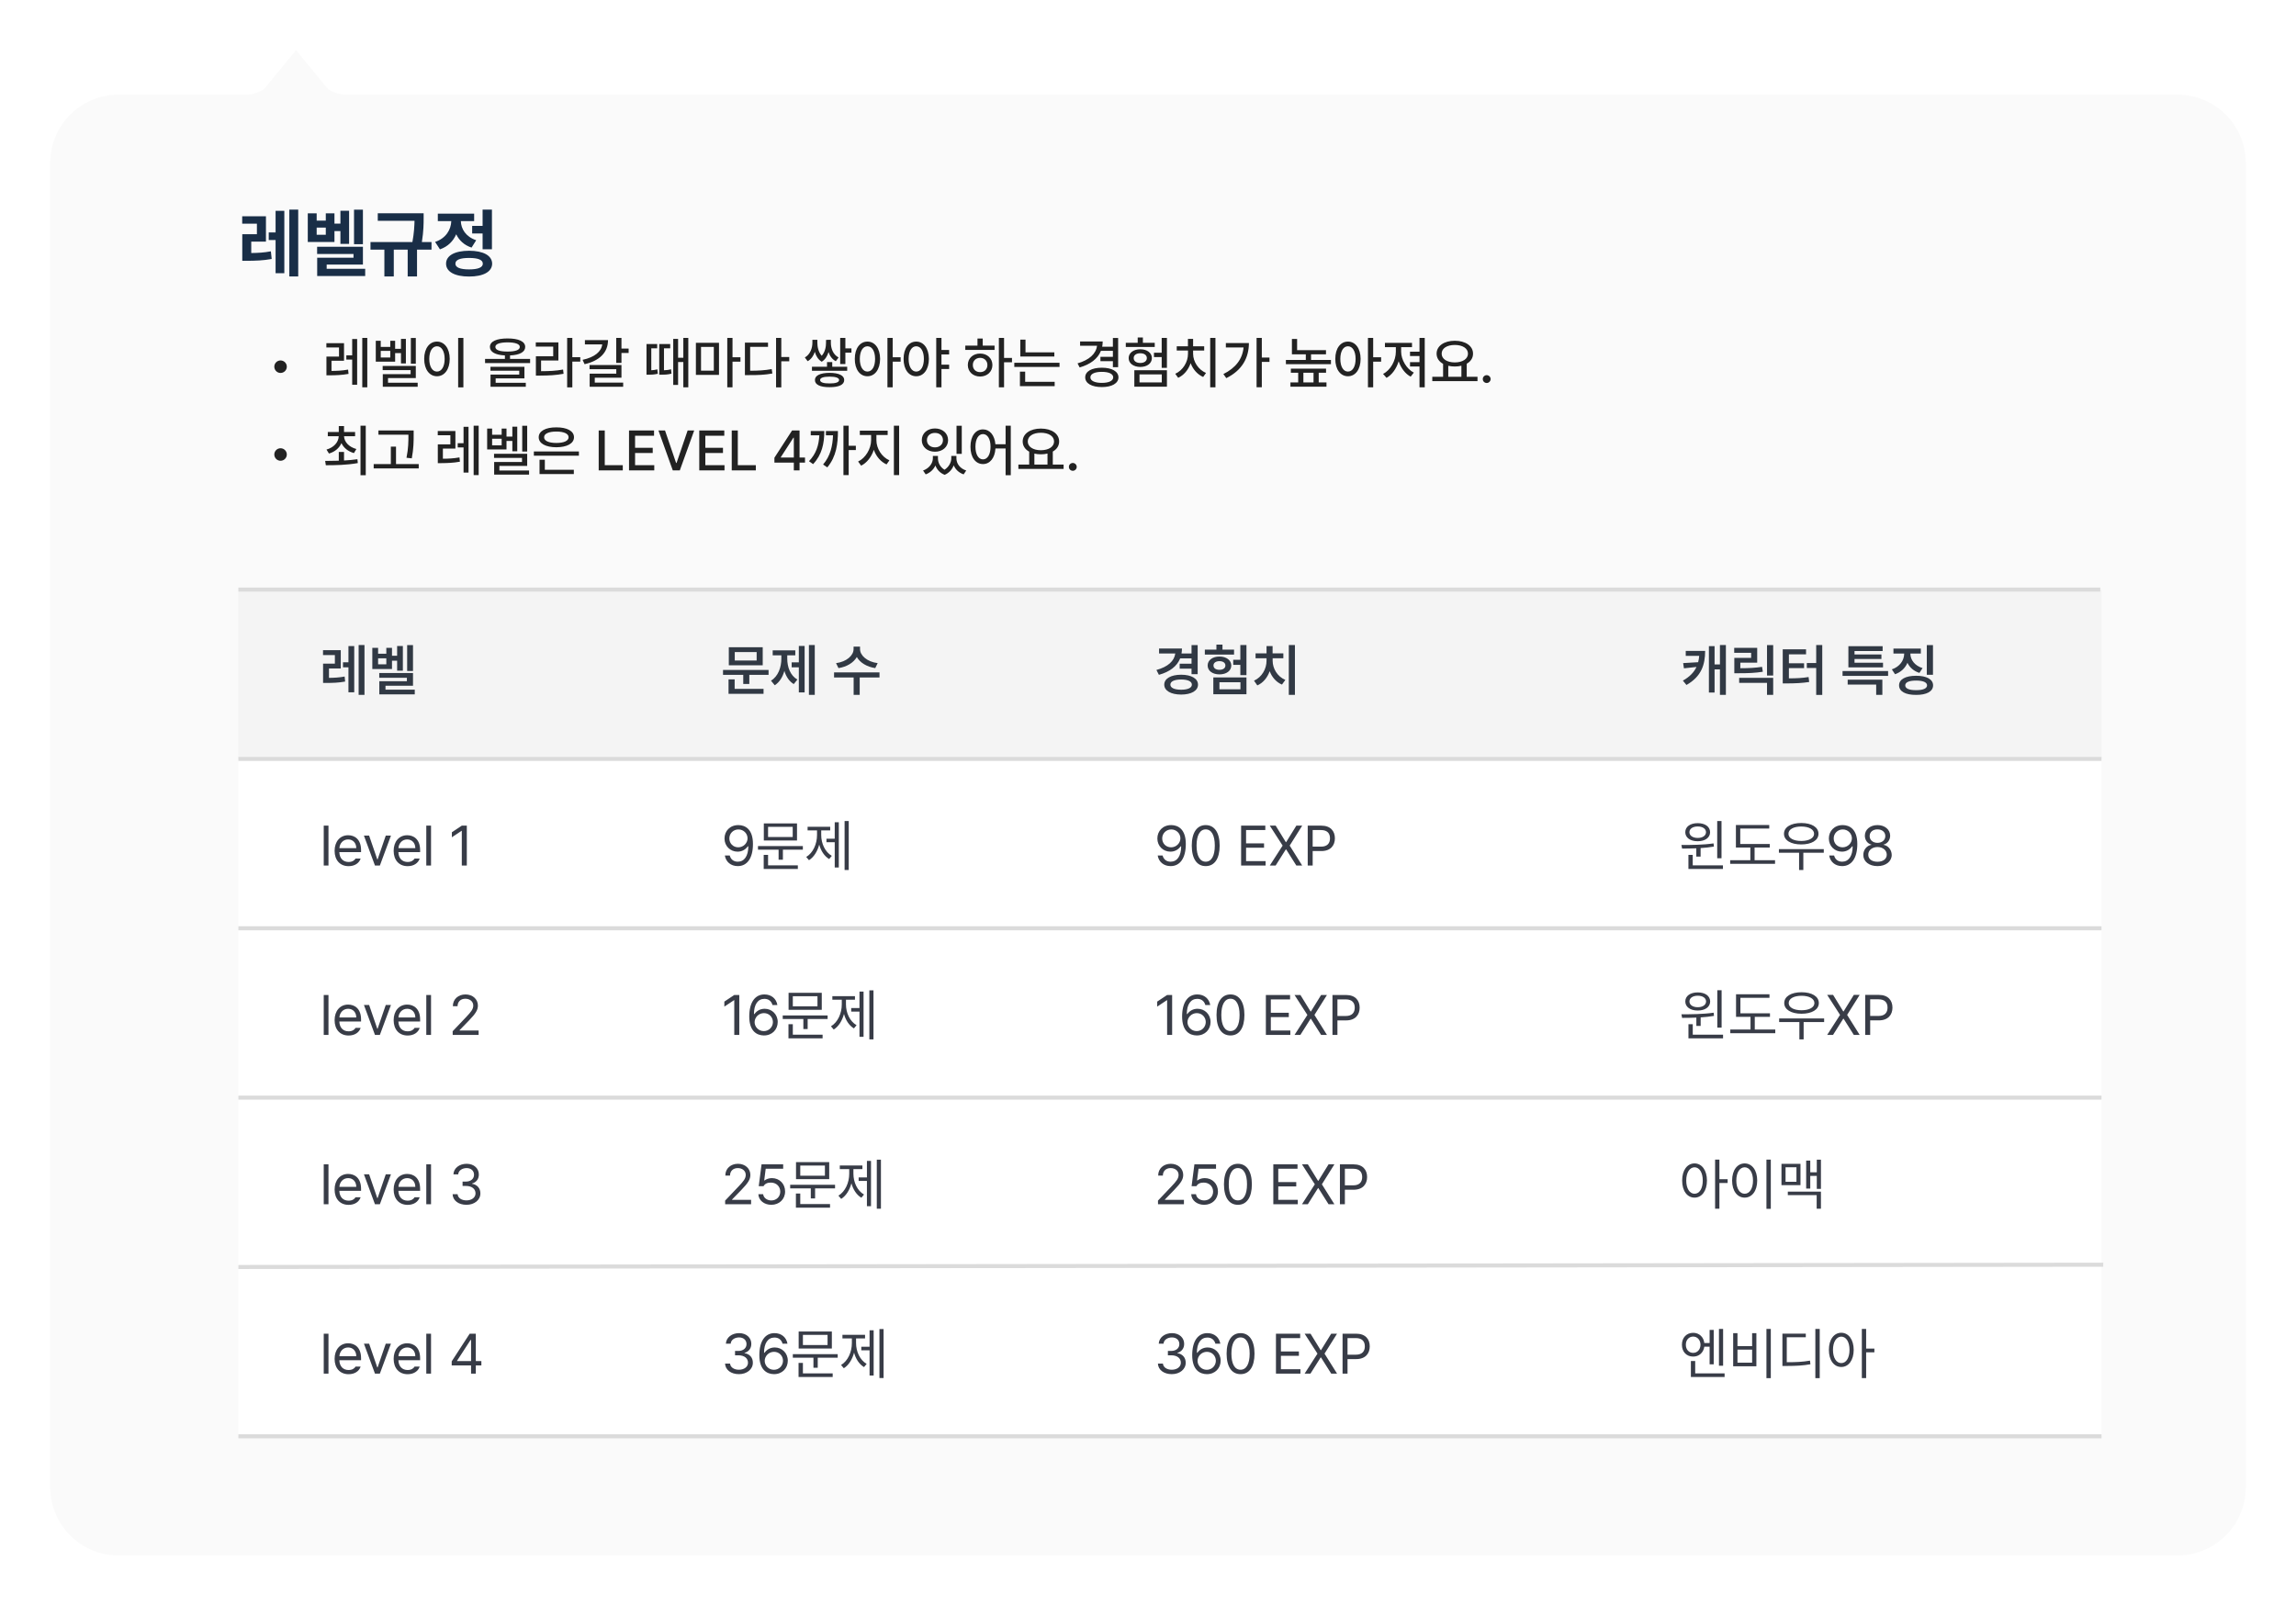 <svg width="366" height="256" viewBox="0 0 366 256" fill="none" xmlns="http://www.w3.org/2000/svg">
<g filter="url(#filter0_d_834_1992)">
<path d="M42.084 14.205C41.225 14.777 40.208 15.091 39.155 15.091L18.887 15.091C12.874 15.091 8 19.975 8 26L8 237.091C8 243.116 12.874 248 18.887 248L347.113 248C353.126 248 358 243.116 358 237.091L358 26C358 19.975 353.126 15.091 347.114 15.091L55.228 15.091C54.175 15.091 53.157 14.777 52.298 14.204L47.191 8L42.084 14.205Z" fill="#FAFAFA"/>
</g>
<path d="M42.395 34.48V38.523H40.051V40.34C41.088 40.328 42.072 40.281 43.18 40.07L43.309 41.289C41.914 41.547 40.719 41.57 39.371 41.582H38.621V37.34H40.953V35.664H38.609V34.48H42.395ZM47.539 33.414V44.078H46.121V33.414H47.539ZM45.324 33.613V43.562H43.93V38.266H42.84V37.059H43.93V33.613H45.324ZM57.852 33.426V38.934H56.434V33.426H57.852ZM55.648 33.602V38.887H54.266V36.848H53.316V38.582H49.062V34.012H50.48V35.172H51.934V34.012H53.316V35.652H54.266V33.602H55.648ZM57.852 39.344V42.18H52.074V42.859H58.215V44.008H50.562V41.09H56.352V40.492H50.551V39.344H57.852ZM50.48 37.434H51.934V36.285H50.48V37.434ZM67.531 34V34.715C67.531 35.605 67.531 36.836 67.25 38.594H68.785V39.801H66.477V44.078H64.988V39.801H62.773V44.078H61.273V39.801H59.059V38.594H65.738C66.008 37.152 66.055 36.045 66.078 35.207H60.219V34H67.531ZM78.418 33.414V39.742H76.93V37.223H75.266V36.016H76.93V33.414H78.418ZM74.773 39.977C77.047 39.988 78.441 40.738 78.453 42.039C78.441 43.328 77.047 44.09 74.773 44.09C72.5 44.09 71.106 43.328 71.106 42.039C71.106 40.738 72.5 39.988 74.773 39.977ZM74.773 41.125C73.356 41.125 72.594 41.418 72.594 42.039C72.594 42.648 73.356 42.953 74.773 42.953C76.191 42.953 76.965 42.648 76.965 42.039C76.965 41.418 76.191 41.125 74.773 41.125ZM75.582 34.059V35.254H73.461C73.496 36.496 74.246 37.75 75.91 38.301L75.172 39.473C73.994 39.092 73.186 38.318 72.723 37.352C72.248 38.441 71.398 39.32 70.133 39.754L69.359 38.57C71.111 37.984 71.897 36.59 71.938 35.254H69.793V34.059H75.582Z" fill="#192E47"/>
<rect x="38" y="94" width="297" height="27" fill="#F4F4F4"/>
<rect x="38" y="121" width="297" height="108" fill="white"/>
<path d="M38 121H335" stroke="#DBDBDB" stroke-width="0.644"/>
<path d="M38 148H335" stroke="#DBDBDB" stroke-width="0.644"/>
<path d="M38 94H334.801" stroke="#DBDBDB" stroke-width="0.644"/>
<path d="M38 175H335" stroke="#DBDBDB" stroke-width="0.644"/>
<path d="M38 202L335.273 201.637" stroke="#DBDBDB" stroke-width="0.644"/>
<path d="M38 229H335" stroke="#DBDBDB" stroke-width="0.644"/>
<path d="M54.322 103.663V106.581H52.441V108.075C53.263 108.066 54.041 108.031 54.938 107.864L55.017 108.664C53.953 108.857 53.057 108.884 52.055 108.884H51.501V105.808H53.382V104.445H51.492V103.663H54.322ZM58.102 102.837V110.782H57.17V102.837H58.102ZM56.467 103.004V110.378H55.544V106.396H54.674V105.597H55.544V103.004H56.467ZM65.836 102.846V106.977H64.904V102.846H65.836ZM64.219 102.995V106.933H63.305V105.342H62.487V106.669H59.35V103.294H60.273V104.226H61.582V103.294H62.487V104.551H63.305V102.995H64.219ZM65.836 107.302V109.332H61.45V109.956H66.117V110.712H60.466V108.611H64.86V108.058H60.457V107.302H65.836ZM60.273 105.913H61.582V104.955H60.273V105.913Z" fill="#313944"/>
<path d="M52.362 131.637V138H51.606V131.637H52.362ZM55.57 138.097C54.19 138.097 53.338 137.121 53.338 135.653C53.338 134.186 54.199 133.166 55.5 133.166C56.502 133.166 57.557 133.781 57.557 135.548V135.864H54.094C54.129 136.875 54.718 137.429 55.57 137.429C56.142 137.429 56.502 137.183 56.678 136.884H57.486C57.258 137.604 56.555 138.097 55.57 138.097ZM54.102 135.223H56.792C56.792 134.423 56.282 133.834 55.5 133.834C54.674 133.834 54.147 134.484 54.102 135.223ZM62.32 133.228L60.554 138H59.772L58.014 133.228H58.84L60.141 137.016H60.193L61.494 133.228H62.32ZM64.983 138.097C63.603 138.097 62.751 137.121 62.751 135.653C62.751 134.186 63.612 133.166 64.913 133.166C65.915 133.166 66.97 133.781 66.97 135.548V135.864H63.507C63.542 136.875 64.131 137.429 64.983 137.429C65.555 137.429 65.915 137.183 66.091 136.884H66.899C66.671 137.604 65.968 138.097 64.983 138.097ZM63.516 135.223H66.205C66.205 134.423 65.695 133.834 64.913 133.834C64.087 133.834 63.56 134.484 63.516 135.223ZM68.71 131.637V138H67.954V131.637H68.71ZM74.414 131.637V138H73.614V132.463H73.579L72.032 133.491V132.691L73.614 131.637H74.414Z" fill="#383C47"/>
<path d="M117.716 131.549C118.814 131.558 120.027 132.217 120.027 134.563C120.027 136.822 119.104 138.088 117.61 138.088C116.494 138.088 115.703 137.402 115.545 136.392H116.327C116.468 136.963 116.898 137.385 117.61 137.385C118.647 137.385 119.28 136.488 119.289 134.941H119.201C118.832 135.469 118.252 135.785 117.575 135.785C116.433 135.785 115.492 134.915 115.492 133.685C115.492 132.498 116.362 131.54 117.716 131.549ZM117.716 132.243C116.881 132.243 116.257 132.894 116.266 133.676C116.266 134.467 116.854 135.091 117.689 135.091C118.516 135.091 119.166 134.405 119.166 133.658C119.166 132.929 118.56 132.243 117.716 132.243ZM127.981 134.897V135.469H124.8V137.068H124.114V135.469H120.827V134.897H127.981ZM127.05 131.285V134.001H121.759V131.285H127.05ZM122.436 131.83V133.447H126.364V131.83H122.436ZM127.182 137.965V138.545H121.741V136.295H122.436V137.965H127.182ZM135.294 130.898V138.712H134.635V130.898H135.294ZM133.712 131.092V138.308H133.062V134.282H131.743V133.72H133.062V131.092H133.712ZM130.908 133.131C130.908 134.484 131.515 135.829 132.596 136.453L132.174 136.963C131.405 136.501 130.86 135.658 130.592 134.66C130.306 135.737 129.739 136.655 128.957 137.147L128.518 136.629C129.607 135.979 130.24 134.555 130.24 133.131V132.393H128.737V131.821H132.341V132.393H130.908V133.131Z" fill="#383C47"/>
<path d="M186.716 131.549C187.814 131.558 189.027 132.217 189.027 134.563C189.027 136.822 188.104 138.088 186.61 138.088C185.494 138.088 184.703 137.402 184.545 136.392H185.327C185.468 136.963 185.898 137.385 186.61 137.385C187.647 137.385 188.28 136.488 188.289 134.941H188.201C187.832 135.469 187.252 135.785 186.575 135.785C185.433 135.785 184.492 134.915 184.492 133.685C184.492 132.498 185.362 131.54 186.716 131.549ZM186.716 132.243C185.881 132.243 185.257 132.894 185.266 133.676C185.266 134.467 185.854 135.091 186.689 135.091C187.516 135.091 188.166 134.405 188.166 133.658C188.166 132.929 187.56 132.243 186.716 132.243ZM192.2 138.088C190.785 138.088 189.977 136.901 189.977 134.818C189.977 132.753 190.803 131.549 192.2 131.549C193.598 131.549 194.424 132.753 194.424 134.818C194.424 136.901 193.606 138.088 192.2 138.088ZM192.2 137.385C193.114 137.385 193.65 136.462 193.65 134.818C193.65 133.175 193.114 132.234 192.2 132.234C191.286 132.234 190.741 133.175 190.741 134.818C190.741 136.462 191.277 137.385 192.2 137.385ZM197.843 138V131.637H201.701V132.34H198.634V134.467H201.499V135.161H198.634V137.297H201.745V138H197.843ZM203.354 131.637L204.971 134.265H205.023L206.649 131.637H207.581L205.586 134.818L207.581 138H206.649L205.023 135.425H204.971L203.345 138H202.413L204.461 134.818L202.413 131.637H203.354ZM208.46 138V131.637H210.622C212.116 131.637 212.793 132.524 212.793 133.658C212.793 134.783 212.116 135.688 210.631 135.688H209.251V138H208.46ZM209.251 134.985H210.596C211.606 134.985 212.011 134.414 212.011 133.658C212.011 132.894 211.606 132.34 210.587 132.34H209.251V134.985Z" fill="#383C47"/>
<path d="M270.625 131.241C271.812 131.241 272.594 131.804 272.603 132.683C272.594 133.553 271.812 134.124 270.625 134.124C269.438 134.124 268.647 133.553 268.647 132.683C268.647 131.804 269.438 131.241 270.625 131.241ZM270.625 131.769C269.843 131.769 269.307 132.129 269.307 132.683C269.307 133.228 269.843 133.597 270.625 133.597C271.416 133.597 271.943 133.228 271.952 132.683C271.943 132.129 271.416 131.769 270.625 131.769ZM274.422 130.898V136.84H273.736V130.898H274.422ZM268.032 134.722C269.5 134.722 271.469 134.713 273.156 134.467L273.209 134.977C272.519 135.095 271.798 135.17 271.091 135.214V136.567H270.405V135.249C269.588 135.289 268.81 135.293 268.138 135.293L268.032 134.722ZM274.65 137.965V138.545H269.148V136.295H269.834V137.965H274.65ZM282.112 134.563V135.126H279.695V137.147H282.956V137.728H275.802V137.147H279.019V135.126H276.716V131.54H282.033V132.103H277.41V134.563H282.112ZM290.726 135.381V135.961H287.465V138.712H286.788V135.961H283.571V135.381H290.726ZM287.131 131.215C288.774 131.215 289.882 131.874 289.882 132.938C289.882 133.975 288.774 134.634 287.131 134.634C285.487 134.634 284.38 133.975 284.38 132.938C284.38 131.874 285.487 131.215 287.131 131.215ZM287.131 131.777C285.909 131.777 285.083 132.234 285.092 132.938C285.083 133.632 285.909 134.08 287.131 134.08C288.344 134.08 289.179 133.632 289.179 132.938C289.179 132.234 288.344 131.777 287.131 131.777ZM293.758 131.549C294.856 131.558 296.069 132.217 296.069 134.563C296.069 136.822 295.146 138.088 293.652 138.088C292.536 138.088 291.745 137.402 291.587 136.392H292.369C292.51 136.963 292.94 137.385 293.652 137.385C294.689 137.385 295.322 136.488 295.331 134.941H295.243C294.874 135.469 294.294 135.785 293.617 135.785C292.475 135.785 291.534 134.915 291.534 133.685C291.534 132.498 292.404 131.54 293.758 131.549ZM293.758 132.243C292.923 132.243 292.299 132.894 292.308 133.676C292.308 134.467 292.896 135.091 293.731 135.091C294.558 135.091 295.208 134.405 295.208 133.658C295.208 132.929 294.602 132.243 293.758 132.243ZM299.286 138.088C297.95 138.088 297.019 137.35 297.027 136.312C297.019 135.486 297.59 134.81 298.319 134.695V134.66C297.687 134.511 297.273 133.931 297.273 133.236C297.273 132.261 298.126 131.549 299.286 131.549C300.446 131.549 301.299 132.261 301.308 133.236C301.299 133.931 300.877 134.511 300.253 134.66V134.695C300.974 134.81 301.545 135.486 301.554 136.312C301.545 137.35 300.613 138.088 299.286 138.088ZM299.286 137.394C300.2 137.394 300.763 136.937 300.763 136.269C300.763 135.565 300.139 135.047 299.286 135.047C298.434 135.047 297.801 135.565 297.818 136.269C297.801 136.937 298.372 137.394 299.286 137.394ZM299.286 134.379C300.007 134.379 300.534 133.939 300.534 133.298C300.534 132.665 300.033 132.234 299.286 132.234C298.53 132.234 298.038 132.665 298.038 133.298C298.038 133.939 298.557 134.379 299.286 134.379Z" fill="#383C47"/>
<path d="M270.632 158.225C271.822 158.225 272.606 158.789 272.614 159.67C272.606 160.542 271.822 161.115 270.632 161.115C269.443 161.115 268.65 160.542 268.65 159.67C268.65 158.789 269.443 158.225 270.632 158.225ZM270.632 158.753C269.848 158.753 269.311 159.115 269.311 159.67C269.311 160.216 269.848 160.586 270.632 160.586C271.425 160.586 271.954 160.216 271.963 159.67C271.954 159.115 271.425 158.753 270.632 158.753ZM274.438 157.881V163.837H273.751V157.881H274.438ZM268.033 161.714C269.504 161.714 271.478 161.705 273.17 161.458L273.222 161.969C272.531 162.088 271.808 162.163 271.099 162.207V163.564H270.412V162.242C269.592 162.282 268.813 162.286 268.139 162.286L268.033 161.714ZM274.667 164.965V165.546H269.152V163.291H269.839V164.965H274.667ZM282.147 161.555V162.119H279.725V164.145H282.993V164.727H275.822V164.145H279.046V162.119H276.738V158.524H282.068V159.088H277.434V161.555H282.147ZM290.782 162.374V162.956H287.513V165.714H286.835V162.956H283.61V162.374H290.782ZM287.178 158.198C288.826 158.198 289.936 158.859 289.936 159.925C289.936 160.965 288.826 161.626 287.178 161.626C285.531 161.626 284.421 160.965 284.421 159.925C284.421 158.859 285.531 158.198 287.178 158.198ZM287.178 158.762C285.954 158.762 285.125 159.22 285.134 159.925C285.125 160.621 285.954 161.071 287.178 161.071C288.394 161.071 289.231 160.621 289.231 159.925C289.231 159.22 288.394 158.762 287.178 158.762ZM292.209 158.621L293.83 161.256H293.883L295.513 158.621H296.447L294.447 161.811L296.447 165H295.513L293.883 162.419H293.83L292.2 165H291.266L293.319 161.811L291.266 158.621H292.209ZM297.328 165V158.621H299.495C300.993 158.621 301.672 159.511 301.672 160.648C301.672 161.775 300.993 162.683 299.504 162.683H298.121V165H297.328ZM298.121 161.978H299.469C300.482 161.978 300.887 161.405 300.887 160.648C300.887 159.881 300.482 159.326 299.46 159.326H298.121V161.978Z" fill="#383C47"/>
<path d="M270.121 185.489C271.275 185.498 272.095 186.555 272.103 188.22C272.095 189.885 271.275 190.943 270.121 190.943C268.958 190.943 268.148 189.885 268.148 188.22C268.148 186.555 268.958 185.498 270.121 185.489ZM270.121 186.106C269.346 186.115 268.8 186.943 268.8 188.22C268.8 189.498 269.346 190.326 270.121 190.326C270.905 190.326 271.434 189.498 271.434 188.22C271.434 186.943 270.905 186.115 270.121 186.106ZM274.086 184.881V188.009H275.399V188.608H274.086V192.714H273.399V184.881H274.086ZM282.28 184.881V192.731H281.584V184.881H282.28ZM278.112 185.489C279.275 185.498 280.112 186.555 280.112 188.22C280.112 189.885 279.275 190.943 278.112 190.943C276.94 190.943 276.112 189.885 276.112 188.22C276.112 186.555 276.94 185.498 278.112 185.489ZM278.112 186.106C277.328 186.115 276.782 186.943 276.782 188.22C276.782 189.498 277.328 190.326 278.112 190.326C278.896 190.326 279.443 189.498 279.443 188.22C279.443 186.943 278.896 186.115 278.112 186.106ZM290.271 184.89V189.551H289.61V187.48H288.57V189.498H287.918V185.04H288.57V186.908H289.61V184.89H290.271ZM290.271 189.991V192.714H289.592V190.546H284.993V189.991H290.271ZM287.011 185.56V188.952H283.98V185.56H287.011ZM284.632 186.106V188.414H286.368V186.106H284.632Z" fill="#383C47"/>
<path d="M269.901 212.498C270.848 212.498 271.57 213.15 271.681 214.128H272.526V212.04H273.178V217.52H272.526V214.709H271.681C271.548 215.661 270.835 216.295 269.901 216.286C268.852 216.295 268.104 215.52 268.112 214.401C268.104 213.273 268.852 212.498 269.901 212.498ZM269.901 213.097C269.231 213.097 268.729 213.643 268.738 214.401C268.729 215.159 269.231 215.696 269.901 215.696C270.57 215.696 271.064 215.159 271.073 214.401C271.064 213.643 270.57 213.097 269.901 213.097ZM274.676 211.881V217.749H274.015V211.881H274.676ZM274.914 218.965V219.546H269.54V216.991H270.227V218.965H274.914ZM282.28 211.881V219.731H281.584V211.881H282.28ZM276.967 212.551V214.621H279.302V212.551H279.98V217.837H276.28V212.551H276.967ZM276.967 217.256H279.302V215.176H276.967V217.256ZM290.077 211.881V219.731H289.381V211.881H290.077ZM287.857 212.63V213.211H284.826V217.185C286.35 217.185 287.354 217.137 288.526 216.93L288.597 217.511C287.381 217.731 286.35 217.775 284.764 217.784H284.13V212.63H287.857ZM293.513 212.489C294.667 212.498 295.487 213.555 295.495 215.22C295.487 216.885 294.667 217.943 293.513 217.943C292.35 217.943 291.539 216.885 291.539 215.22C291.539 213.555 292.35 212.498 293.513 212.489ZM293.513 213.106C292.738 213.115 292.191 213.943 292.191 215.22C292.191 216.498 292.738 217.326 293.513 217.326C294.297 217.326 294.826 216.498 294.826 215.22C294.826 213.943 294.297 213.115 293.513 213.106ZM297.478 211.881V215.009H298.791V215.608H297.478V219.714H296.791V211.881H297.478Z" fill="#383C47"/>
<path d="M186.848 158.637V165H186.048V159.463H186.013L184.466 160.491V159.691L186.048 158.637H186.848ZM190.759 165.088C189.651 165.07 188.438 164.42 188.438 162.064C188.438 159.814 189.361 158.549 190.855 158.549C191.972 158.549 192.754 159.234 192.921 160.236H192.139C191.989 159.674 191.567 159.252 190.855 159.252C189.81 159.252 189.186 160.148 189.186 161.678H189.265C189.634 161.15 190.214 160.834 190.899 160.834C192.033 160.834 192.974 161.713 192.974 162.943C192.974 164.139 192.095 165.097 190.759 165.088ZM190.759 164.394C191.585 164.394 192.2 163.743 192.209 162.952C192.2 162.17 191.611 161.528 190.776 161.528C189.941 161.528 189.3 162.205 189.291 162.961C189.291 163.708 189.906 164.394 190.759 164.394ZM196.146 165.088C194.731 165.088 193.923 163.901 193.923 161.818C193.923 159.753 194.749 158.549 196.146 158.549C197.544 158.549 198.37 159.753 198.37 161.818C198.37 163.901 197.553 165.088 196.146 165.088ZM196.146 164.385C197.061 164.385 197.597 163.462 197.597 161.818C197.597 160.175 197.061 159.234 196.146 159.234C195.232 159.234 194.688 160.175 194.688 161.818C194.688 163.462 195.224 164.385 196.146 164.385ZM201.789 165V158.637H205.647V159.34H202.58V161.467H205.445V162.161H202.58V164.297H205.691V165H201.789ZM207.3 158.637L208.917 161.265H208.97L210.596 158.637H211.527L209.532 161.818L211.527 165H210.596L208.97 162.425H208.917L207.291 165H206.359L208.407 161.818L206.359 158.637H207.3ZM212.406 165V158.637H214.568C216.062 158.637 216.739 159.524 216.739 160.658C216.739 161.783 216.062 162.688 214.577 162.688H213.197V165H212.406ZM213.197 161.985H214.542C215.553 161.985 215.957 161.414 215.957 160.658C215.957 159.894 215.553 159.34 214.533 159.34H213.197V161.985Z" fill="#383C47"/>
<path d="M184.598 192L184.589 191.42L186.76 189.135C187.516 188.335 187.876 187.904 187.876 187.315C187.876 186.665 187.322 186.234 186.61 186.234C185.854 186.234 185.371 186.718 185.371 187.43H184.624C184.615 186.305 185.485 185.549 186.637 185.549C187.788 185.549 188.614 186.322 188.614 187.315C188.614 188.027 188.28 188.581 187.155 189.741L185.696 191.244V191.297H188.729V192H184.598ZM191.954 192.088C190.803 192.088 189.933 191.376 189.889 190.4H190.653C190.715 190.972 191.269 191.394 191.954 191.394C192.78 191.394 193.378 190.787 193.378 189.987C193.378 189.161 192.754 188.555 191.901 188.546C191.365 188.537 190.952 188.704 190.715 189.117H189.95L190.398 185.637H193.844V186.34H191.058L190.82 188.203H190.882C191.163 187.983 191.594 187.834 192.042 187.834C193.255 187.834 194.151 188.73 194.151 189.97C194.151 191.2 193.22 192.088 191.954 192.088ZM197.333 192.088C195.918 192.088 195.109 190.901 195.109 188.818C195.109 186.753 195.936 185.549 197.333 185.549C198.73 185.549 199.557 186.753 199.557 188.818C199.557 190.901 198.739 192.088 197.333 192.088ZM197.333 191.385C198.247 191.385 198.783 190.462 198.783 188.818C198.783 187.175 198.247 186.234 197.333 186.234C196.419 186.234 195.874 187.175 195.874 188.818C195.874 190.462 196.41 191.385 197.333 191.385ZM202.976 192V185.637H206.834V186.34H203.767V188.467H206.632V189.161H203.767V191.297H206.878V192H202.976ZM208.486 185.637L210.104 188.265H210.156L211.782 185.637H212.714L210.719 188.818L212.714 192H211.782L210.156 189.425H210.104L208.478 192H207.546L209.594 188.818L207.546 185.637H208.486ZM213.593 192V185.637H215.755C217.249 185.637 217.926 186.524 217.926 187.658C217.926 188.783 217.249 189.688 215.764 189.688H214.384V192H213.593ZM214.384 188.985H215.729C216.739 188.985 217.144 188.414 217.144 187.658C217.144 186.894 216.739 186.34 215.72 186.34H214.384V188.985Z" fill="#383C47"/>
<path d="M186.795 219.088C185.529 219.088 184.624 218.411 184.58 217.4H185.38C185.424 218.007 186.03 218.385 186.786 218.385C187.621 218.385 188.236 217.928 188.236 217.269C188.236 216.574 187.683 216.082 186.689 216.082H186.171V215.388H186.689C187.463 215.388 187.999 214.957 187.999 214.298C187.999 213.665 187.533 213.234 186.812 213.234C186.136 213.234 185.512 213.612 185.477 214.236H184.712C184.756 213.226 185.688 212.549 186.821 212.549C188.034 212.549 188.772 213.34 188.764 214.254C188.772 214.975 188.351 215.511 187.683 215.695V215.739C188.509 215.871 189.019 216.46 189.01 217.269C189.019 218.314 188.061 219.088 186.795 219.088ZM192.367 219.088C191.26 219.07 190.047 218.42 190.047 216.064C190.047 213.814 190.97 212.549 192.464 212.549C193.58 212.549 194.362 213.234 194.529 214.236H193.747C193.598 213.674 193.176 213.252 192.464 213.252C191.418 213.252 190.794 214.148 190.794 215.678H190.873C191.242 215.15 191.822 214.834 192.508 214.834C193.642 214.834 194.582 215.713 194.582 216.943C194.582 218.139 193.703 219.097 192.367 219.088ZM192.367 218.394C193.193 218.394 193.809 217.743 193.817 216.952C193.809 216.17 193.22 215.528 192.385 215.528C191.55 215.528 190.908 216.205 190.899 216.961C190.899 217.708 191.515 218.394 192.367 218.394ZM197.755 219.088C196.34 219.088 195.531 217.901 195.531 215.818C195.531 213.753 196.357 212.549 197.755 212.549C199.152 212.549 199.979 213.753 199.979 215.818C199.979 217.901 199.161 219.088 197.755 219.088ZM197.755 218.385C198.669 218.385 199.205 217.462 199.205 215.818C199.205 214.175 198.669 213.234 197.755 213.234C196.841 213.234 196.296 214.175 196.296 215.818C196.296 217.462 196.832 218.385 197.755 218.385ZM203.397 219V212.637H207.256V213.34H204.188V215.467H207.054V216.161H204.188V218.297H207.3V219H203.397ZM208.908 212.637L210.525 215.265H210.578L212.204 212.637H213.136L211.141 215.818L213.136 219H212.204L210.578 216.425H210.525L208.899 219H207.968L210.016 215.818L207.968 212.637H208.908ZM214.015 219V212.637H216.177C217.671 212.637 218.348 213.524 218.348 214.658C218.348 215.783 217.671 216.688 216.186 216.688H214.806V219H214.015ZM214.806 215.985H216.15C217.161 215.985 217.565 215.414 217.565 214.658C217.565 213.894 217.161 213.34 216.142 213.34H214.806V215.985Z" fill="#383C47"/>
<path d="M117.848 158.637V165H117.048V159.463H117.013L115.466 160.491V159.691L117.048 158.637H117.848ZM121.759 165.088C120.651 165.07 119.438 164.42 119.438 162.064C119.438 159.814 120.361 158.549 121.855 158.549C122.972 158.549 123.754 159.234 123.921 160.236H123.139C122.989 159.674 122.567 159.252 121.855 159.252C120.81 159.252 120.186 160.148 120.186 161.678H120.265C120.634 161.15 121.214 160.834 121.899 160.834C123.033 160.834 123.974 161.713 123.974 162.943C123.974 164.139 123.095 165.097 121.759 165.088ZM121.759 164.394C122.585 164.394 123.2 163.743 123.209 162.952C123.2 162.17 122.611 161.528 121.776 161.528C120.941 161.528 120.3 162.205 120.291 162.961C120.291 163.708 120.906 164.394 121.759 164.394ZM131.928 161.897V162.469H128.746V164.068H128.061V162.469H124.773V161.897H131.928ZM130.996 158.285V161.001H125.705V158.285H130.996ZM126.382 158.83V160.447H130.311V158.83H126.382ZM131.128 164.965V165.545H125.688V163.295H126.382V164.965H131.128ZM139.24 157.898V165.712H138.581V157.898H139.24ZM137.658 158.092V165.308H137.008V161.282H135.689V160.72H137.008V158.092H137.658ZM134.854 160.131C134.854 161.484 135.461 162.829 136.542 163.453L136.12 163.963C135.351 163.501 134.806 162.658 134.538 161.66C134.252 162.737 133.686 163.655 132.903 164.147L132.464 163.629C133.554 162.979 134.187 161.555 134.187 160.131V159.393H132.684V158.821H136.287V159.393H134.854V160.131Z" fill="#383C47"/>
<path d="M115.598 192L115.589 191.42L117.76 189.135C118.516 188.335 118.876 187.904 118.876 187.315C118.876 186.665 118.322 186.234 117.61 186.234C116.854 186.234 116.371 186.718 116.371 187.43H115.624C115.615 186.305 116.485 185.549 117.637 185.549C118.788 185.549 119.614 186.322 119.614 187.315C119.614 188.027 119.28 188.581 118.155 189.741L116.696 191.244V191.297H119.729V192H115.598ZM122.954 192.088C121.803 192.088 120.933 191.376 120.889 190.4H121.653C121.715 190.972 122.269 191.394 122.954 191.394C123.78 191.394 124.378 190.787 124.378 189.987C124.378 189.161 123.754 188.555 122.901 188.546C122.365 188.537 121.952 188.704 121.715 189.117H120.95L121.398 185.637H124.844V186.34H122.058L121.82 188.203H121.882C122.163 187.983 122.594 187.834 123.042 187.834C124.255 187.834 125.151 188.73 125.151 189.97C125.151 191.2 124.22 192.088 122.954 192.088ZM133.114 188.897V189.469H129.933V191.068H129.247V189.469H125.96V188.897H133.114ZM132.183 185.285V188.001H126.892V185.285H132.183ZM127.568 185.83V187.447H131.497V185.83H127.568ZM132.314 191.965V192.545H126.874V190.295H127.568V191.965H132.314ZM140.427 184.898V192.712H139.768V184.898H140.427ZM138.845 185.092V192.308H138.194V188.282H136.876V187.72H138.194V185.092H138.845ZM136.041 187.131C136.041 188.484 136.647 189.829 137.729 190.453L137.307 190.963C136.538 190.501 135.993 189.658 135.725 188.66C135.439 189.737 134.872 190.655 134.09 191.147L133.65 190.629C134.74 189.979 135.373 188.555 135.373 187.131V186.393H133.87V185.821H137.474V186.393H136.041V187.131Z" fill="#383C47"/>
<path d="M117.795 219.088C116.529 219.088 115.624 218.411 115.58 217.4H116.38C116.424 218.007 117.03 218.385 117.786 218.385C118.621 218.385 119.236 217.928 119.236 217.269C119.236 216.574 118.683 216.082 117.689 216.082H117.171V215.388H117.689C118.463 215.388 118.999 214.957 118.999 214.298C118.999 213.665 118.533 213.234 117.812 213.234C117.136 213.234 116.512 213.612 116.477 214.236H115.712C115.756 213.226 116.688 212.549 117.821 212.549C119.034 212.549 119.772 213.34 119.764 214.254C119.772 214.975 119.351 215.511 118.683 215.695V215.739C119.509 215.871 120.019 216.46 120.01 217.269C120.019 218.314 119.061 219.088 117.795 219.088ZM123.367 219.088C122.26 219.07 121.047 218.42 121.047 216.064C121.047 213.814 121.97 212.549 123.464 212.549C124.58 212.549 125.362 213.234 125.529 214.236H124.747C124.598 213.674 124.176 213.252 123.464 213.252C122.418 213.252 121.794 214.148 121.794 215.678H121.873C122.242 215.15 122.822 214.834 123.508 214.834C124.642 214.834 125.582 215.713 125.582 216.943C125.582 218.139 124.703 219.097 123.367 219.088ZM123.367 218.394C124.193 218.394 124.809 217.743 124.817 216.952C124.809 216.17 124.22 215.528 123.385 215.528C122.55 215.528 121.908 216.205 121.899 216.961C121.899 217.708 122.515 218.394 123.367 218.394ZM133.536 215.897V216.469H130.354V218.068H129.669V216.469H126.382V215.897H133.536ZM132.604 212.285V215.001H127.313V212.285H132.604ZM127.99 212.83V214.447H131.919V212.83H127.99ZM132.736 218.965V219.545H127.296V217.295H127.99V218.965H132.736ZM140.849 211.898V219.712H140.189V211.898H140.849ZM139.267 212.092V219.308H138.616V215.282H137.298V214.72H138.616V212.092H139.267ZM136.463 214.131C136.463 215.484 137.069 216.829 138.15 217.453L137.729 217.963C136.959 217.501 136.415 216.658 136.146 215.66C135.861 216.737 135.294 217.655 134.512 218.147L134.072 217.629C135.162 216.979 135.795 215.555 135.795 214.131V213.393H134.292V212.821H137.896V213.393H136.463V214.131Z" fill="#383C47"/>
<path d="M52.362 158.637V165H51.606V158.637H52.362ZM55.57 165.097C54.19 165.097 53.338 164.121 53.338 162.653C53.338 161.186 54.199 160.166 55.5 160.166C56.502 160.166 57.557 160.781 57.557 162.548V162.864H54.094C54.129 163.875 54.718 164.429 55.57 164.429C56.142 164.429 56.502 164.183 56.678 163.884H57.486C57.258 164.604 56.555 165.097 55.57 165.097ZM54.102 162.223H56.792C56.792 161.423 56.282 160.834 55.5 160.834C54.674 160.834 54.147 161.484 54.102 162.223ZM62.32 160.228L60.554 165H59.772L58.014 160.228H58.84L60.141 164.016H60.193L61.494 160.228H62.32ZM64.983 165.097C63.603 165.097 62.751 164.121 62.751 162.653C62.751 161.186 63.612 160.166 64.913 160.166C65.915 160.166 66.97 160.781 66.97 162.548V162.864H63.507C63.542 163.875 64.131 164.429 64.983 164.429C65.555 164.429 65.915 164.183 66.091 163.884H66.899C66.671 164.604 65.968 165.097 64.983 165.097ZM63.516 162.223H66.205C66.205 161.423 65.695 160.834 64.913 160.834C64.087 160.834 63.56 161.484 63.516 162.223ZM68.71 158.637V165H67.954V158.637H68.71ZM72.164 165L72.155 164.42L74.326 162.135C75.082 161.335 75.442 160.904 75.442 160.315C75.442 159.665 74.889 159.234 74.177 159.234C73.421 159.234 72.938 159.718 72.938 160.43H72.19C72.182 159.305 73.052 158.549 74.203 158.549C75.355 158.549 76.181 159.322 76.181 160.315C76.181 161.027 75.847 161.581 74.722 162.741L73.263 164.244V164.297H76.295V165H72.164Z" fill="#383C47"/>
<path d="M52.362 185.637V192H51.606V185.637H52.362ZM55.57 192.097C54.19 192.097 53.338 191.121 53.338 189.653C53.338 188.186 54.199 187.166 55.5 187.166C56.502 187.166 57.557 187.781 57.557 189.548V189.864H54.094C54.129 190.875 54.718 191.429 55.57 191.429C56.142 191.429 56.502 191.183 56.678 190.884H57.486C57.258 191.604 56.555 192.097 55.57 192.097ZM54.102 189.223H56.792C56.792 188.423 56.282 187.834 55.5 187.834C54.674 187.834 54.147 188.484 54.102 189.223ZM62.32 187.228L60.554 192H59.772L58.014 187.228H58.84L60.141 191.016H60.193L61.494 187.228H62.32ZM64.983 192.097C63.603 192.097 62.751 191.121 62.751 189.653C62.751 188.186 63.612 187.166 64.913 187.166C65.915 187.166 66.97 187.781 66.97 189.548V189.864H63.507C63.542 190.875 64.131 191.429 64.983 191.429C65.555 191.429 65.915 191.183 66.091 190.884H66.899C66.671 191.604 65.968 192.097 64.983 192.097ZM63.516 189.223H66.205C66.205 188.423 65.695 187.834 64.913 187.834C64.087 187.834 63.56 188.484 63.516 189.223ZM68.71 185.637V192H67.954V185.637H68.71ZM74.361 192.088C73.096 192.088 72.19 191.411 72.147 190.4H72.946C72.99 191.007 73.597 191.385 74.353 191.385C75.188 191.385 75.803 190.928 75.803 190.269C75.803 189.574 75.249 189.082 74.256 189.082H73.737V188.388H74.256C75.029 188.388 75.565 187.957 75.565 187.298C75.565 186.665 75.1 186.234 74.379 186.234C73.702 186.234 73.078 186.612 73.043 187.236H72.278C72.322 186.226 73.254 185.549 74.388 185.549C75.601 185.549 76.339 186.34 76.33 187.254C76.339 187.975 75.917 188.511 75.249 188.695V188.739C76.075 188.871 76.585 189.46 76.576 190.269C76.585 191.314 75.627 192.088 74.361 192.088Z" fill="#383C47"/>
<path d="M52.362 212.637V219H51.606V212.637H52.362ZM55.57 219.097C54.19 219.097 53.338 218.121 53.338 216.653C53.338 215.186 54.199 214.166 55.5 214.166C56.502 214.166 57.557 214.781 57.557 216.548V216.864H54.094C54.129 217.875 54.718 218.429 55.57 218.429C56.142 218.429 56.502 218.183 56.678 217.884H57.486C57.258 218.604 56.555 219.097 55.57 219.097ZM54.102 216.223H56.792C56.792 215.423 56.282 214.834 55.5 214.834C54.674 214.834 54.147 215.484 54.102 216.223ZM62.32 214.228L60.554 219H59.772L58.014 214.228H58.84L60.141 218.016H60.193L61.494 214.228H62.32ZM64.983 219.097C63.603 219.097 62.751 218.121 62.751 216.653C62.751 215.186 63.612 214.166 64.913 214.166C65.915 214.166 66.97 214.781 66.97 216.548V216.864H63.507C63.542 217.875 64.131 218.429 64.983 218.429C65.555 218.429 65.915 218.183 66.091 217.884H66.899C66.671 218.604 65.968 219.097 64.983 219.097ZM63.516 216.223H66.205C66.205 215.423 65.695 214.834 64.913 214.834C64.087 214.834 63.56 215.484 63.516 216.223ZM68.71 212.637V219H67.954V212.637H68.71ZM72.006 217.699V217.049L74.871 212.637H75.847V217.005H76.734V217.699H75.847V219H75.091V217.699H72.006ZM72.858 217.005H75.091V213.639H75.012L72.858 216.952V217.005Z" fill="#383C47"/>
<path d="M122.515 106.81V107.592H119.447V109.051H118.48V107.592H115.255V106.81H122.515ZM121.583 103.197V106.071H116.178V103.197H121.583ZM117.127 103.962V105.307H120.616V103.962H117.127ZM121.715 109.833V110.624H116.134V108.321H117.109V109.833H121.715ZM129.88 102.837V110.782H128.948V102.837H129.88ZM128.263 102.986V110.396H127.34V106.396H126.197V105.605H127.34V102.986H128.263ZM125.494 105.008C125.494 106.353 125.978 107.697 127.111 108.348L126.531 109.068C125.797 108.629 125.31 107.873 125.037 106.968C124.756 107.948 124.25 108.783 123.499 109.253L122.901 108.523C124.053 107.829 124.554 106.388 124.554 105.008V104.48H123.174V103.689H126.777V104.48H125.494V105.008ZM137.096 103.496C137.096 104.498 138.212 105.509 139.908 105.729L139.521 106.52C138.172 106.317 137.1 105.654 136.586 104.753C136.063 105.654 134.995 106.317 133.659 106.52L133.272 105.729C134.951 105.509 136.067 104.498 136.067 103.496V103.092H137.096V103.496ZM140.198 107.205V108.014H137.043V110.782H136.076V108.014H132.956V107.205H140.198Z" fill="#313944"/>
<path d="M190.917 102.846V107.486H189.941V106.607H188.052V105.816H189.941V104.964H188.131C187.625 106.229 186.47 107.113 184.738 107.592L184.343 106.818C186.202 106.313 187.19 105.373 187.349 104.19H184.765V103.399H188.412C188.412 103.676 188.39 103.94 188.342 104.19H189.941V102.846H190.917ZM188.289 107.574C189.897 107.574 190.97 108.181 190.97 109.156C190.97 110.132 189.897 110.738 188.289 110.738C186.663 110.738 185.591 110.132 185.591 109.156C185.591 108.181 186.663 107.574 188.289 107.574ZM188.289 108.339C187.217 108.339 186.566 108.629 186.566 109.156C186.566 109.675 187.217 109.965 188.289 109.965C189.335 109.965 189.994 109.675 189.994 109.156C189.994 108.629 189.335 108.339 188.289 108.339ZM198.695 102.837V107.645H197.72V106.001H196.586V105.192H197.72V102.837H198.695ZM198.695 108.005V110.686H193.413V108.005H198.695ZM194.389 108.778V109.895H197.737V108.778H194.389ZM196.718 103.575V104.366H192.06V103.575H193.905V102.775H194.872V103.575H196.718ZM194.389 104.674C195.496 104.674 196.27 105.263 196.278 106.098C196.27 106.959 195.496 107.521 194.389 107.521C193.29 107.521 192.508 106.959 192.508 106.098C192.508 105.263 193.29 104.674 194.389 104.674ZM194.389 105.412C193.817 105.412 193.439 105.676 193.439 106.098C193.439 106.537 193.817 106.792 194.389 106.792C194.96 106.792 195.338 106.537 195.338 106.098C195.338 105.676 194.96 105.412 194.389 105.412ZM206.421 102.837V110.782H205.445V102.837H206.421ZM202.87 105.359C202.87 106.572 203.608 107.864 204.892 108.4L204.355 109.147C203.441 108.765 202.76 107.97 202.396 107.012C202.04 108.027 201.354 108.875 200.427 109.279L199.899 108.523C201.165 107.961 201.895 106.625 201.895 105.359V104.946H200.146V104.164H201.895V103.004H202.861V104.164H204.575V104.946H202.87V105.359Z" fill="#313944"/>
<path d="M275.119 102.837V110.782H274.17V106.73H273.317V110.413H272.412V103.021H273.317V105.939H274.17V102.837H275.119ZM271.814 103.777C271.806 105.966 271.226 107.855 268.835 109.209L268.264 108.515C269.367 107.895 270.043 107.17 270.435 106.335L268.431 106.555L268.308 105.72L270.698 105.579C270.782 105.258 270.834 104.92 270.865 104.568H268.721V103.777H271.814ZM282.66 102.846V107.706H281.676V102.846H282.66ZM282.66 108.075V110.782H281.676V108.875H277.237V108.075H282.66ZM280.111 103.294V105.649H277.422V106.537C278.784 106.533 279.747 106.489 280.885 106.317L281.008 107.1C279.751 107.302 278.679 107.337 277.141 107.337H276.464V104.894H279.145V104.085H276.446V103.294H280.111ZM290.482 102.837V110.791H289.516V106.502H288.021V105.711H289.516V102.837H290.482ZM287.898 103.522V104.322H285.165V105.746H287.582V106.52H285.165V108.154C286.374 108.15 287.279 108.11 288.303 107.943L288.399 108.734C287.239 108.91 286.229 108.954 284.805 108.963H284.181V103.522H287.898ZM300.977 106.994V107.759H293.717V106.994H300.977ZM300.062 108.365V110.782H299.078V109.147H294.534V108.365H300.062ZM300.168 105.658V106.405H294.648V103.03H300.106V103.795H295.624V104.34H299.913V105.069H295.624V105.658H300.168ZM308.131 102.846V107.583H307.146V102.846H308.131ZM305.441 107.741C307.111 107.741 308.148 108.304 308.148 109.271C308.148 110.246 307.111 110.8 305.441 110.791C303.763 110.8 302.726 110.246 302.726 109.271C302.726 108.304 303.763 107.741 305.441 107.741ZM305.441 108.506C304.325 108.506 303.71 108.778 303.71 109.271C303.71 109.771 304.325 110.044 305.441 110.035C306.549 110.044 307.182 109.771 307.19 109.271C307.182 108.778 306.549 108.506 305.441 108.506ZM304.527 104.208C304.527 105.184 305.204 106.124 306.47 106.52L305.969 107.284C305.072 107.003 304.422 106.423 304.062 105.676C303.701 106.511 303.029 107.174 302.084 107.495L301.574 106.722C302.857 106.291 303.534 105.271 303.543 104.208V104.199H301.829V103.408H306.197V104.199H304.527V104.208Z" fill="#313944"/>
<path d="M44.719 59.462C44.174 59.462 43.726 59.014 43.726 58.46C43.726 57.915 44.174 57.467 44.719 57.467C45.273 57.467 45.721 57.915 45.721 58.46C45.721 59.014 45.273 59.462 44.719 59.462ZM54.84 54.716V57.52H52.845V59.137C53.702 59.132 54.519 59.102 55.49 58.926L55.56 59.611C54.471 59.805 53.574 59.831 52.581 59.84H52.036V56.852H54.04V55.393H52.027V54.716H54.84ZM58.549 53.872V61.747H57.749V53.872H58.549ZM56.932 54.048V61.343H56.141V57.335H55.209V56.658H56.141V54.048H56.932ZM66.283 53.881V57.994H65.492V53.881H66.283ZM64.701 54.03V57.95H63.919V56.298H62.987V57.66H59.902V54.329H60.693V55.313H62.214V54.329H62.987V55.612H63.919V54.03H64.701ZM66.283 58.346V60.279H61.853V61.018H66.582V61.668H61.019V59.655H65.457V59.005H61.001V58.346H66.283ZM60.693 57.001H62.214V55.946H60.693V57.001ZM73.868 53.872V61.765H73.033V53.872H73.868ZM69.658 54.461C70.827 54.461 71.689 55.533 71.689 57.221C71.689 58.917 70.827 59.989 69.658 59.989C68.472 59.989 67.619 58.917 67.619 57.221C67.619 55.533 68.472 54.461 69.658 54.461ZM69.658 55.208C68.929 55.208 68.428 55.981 68.428 57.221C68.428 58.469 68.929 59.242 69.658 59.242C70.379 59.242 70.88 58.469 70.88 57.221C70.88 55.981 70.379 55.208 69.658 55.208ZM80.908 53.96C82.684 53.96 83.721 54.443 83.721 55.313C83.721 56.127 82.837 56.601 81.304 56.667V57.221H84.503V57.889H77.322V57.221H80.486V56.667C78.97 56.592 78.096 56.122 78.096 55.313C78.096 54.443 79.133 53.96 80.908 53.96ZM80.908 54.584C79.651 54.593 78.957 54.848 78.966 55.313C78.957 55.806 79.651 56.052 80.908 56.052C82.165 56.052 82.859 55.806 82.859 55.313C82.859 54.848 82.165 54.593 80.908 54.584ZM83.598 58.477V60.323H79.01V61.026H83.817V61.668H78.192V59.726H82.772V59.11H78.184V58.477H83.598ZM91.235 53.872V56.948H92.501V57.651H91.235V61.765H90.409V53.872H91.235ZM89.012 54.584V57.476H86.252V59.181C87.606 59.176 88.607 59.128 89.759 58.917L89.838 59.594C88.607 59.822 87.544 59.875 86.067 59.884H85.426V56.799H88.186V55.261H85.408V54.584H89.012ZM99.066 53.872V55.577H100.209V56.272H99.066V57.853H98.231V53.872H99.066ZM96.922 54.224C96.922 56.245 95.516 57.537 93.186 58.065L92.87 57.37C94.804 56.957 95.876 56.039 95.999 54.909H93.239V54.224H96.922ZM99.066 58.196V60.218H94.812V61H99.339V61.668H93.995V59.576H98.24V58.864H93.978V58.196H99.066ZM108.093 54.03V57.036H108.928V53.872H109.719V61.747H108.928V57.722H108.093V61.369H107.319V54.03H108.093ZM104.762 54.848V55.533H103.821V59.031C104.098 59.018 104.428 58.983 104.788 58.891L104.858 59.594C104.226 59.734 103.742 59.743 103.382 59.743H103.057V54.848H104.762ZM106.836 54.848V55.533H105.843V59.031C106.181 59.023 106.55 58.987 106.968 58.873L107.038 59.576C106.405 59.734 105.887 59.743 105.421 59.743H105.087V54.848H106.836ZM114.614 54.654V59.77H110.932V54.654H114.614ZM111.749 55.313V59.093H113.788V55.313H111.749ZM116.768 53.872V56.957H118.033V57.66H116.768V61.747H115.933V53.872H116.768ZM124.546 53.872V56.922H125.812V57.607H124.546V61.765H123.711V53.872H124.546ZM122.428 54.628V55.305H119.58V59.11C120.903 59.106 121.896 59.049 123.017 58.847L123.122 59.55C121.892 59.77 120.846 59.813 119.378 59.805H118.745V54.628H122.428ZM134.759 53.872V55.542H135.726V56.227H134.759V58.047H133.933V53.872H134.759ZM130.294 54.654C130.294 55.256 130.435 56.113 130.988 56.72C131.529 56.127 131.674 55.287 131.674 54.663V54.197H131.858V54.18H132.447V54.654C132.447 55.516 132.772 56.518 133.678 56.992L133.229 57.59C132.632 57.273 132.271 56.737 132.078 56.131C131.889 56.746 131.56 57.326 130.979 57.678L130.971 57.66C130.395 57.313 130.065 56.72 129.89 56.096C129.688 56.711 129.327 57.265 128.747 57.59L128.299 56.992C129.187 56.491 129.503 55.445 129.503 54.654V54.18H130.294V54.654ZM135.049 58.469V59.119H129.433V58.469H131.832V57.73H132.667V58.469H135.049ZM132.245 59.444C133.722 59.453 134.574 59.866 134.574 60.587C134.574 61.343 133.722 61.738 132.245 61.73C130.76 61.738 129.898 61.343 129.907 60.587C129.898 59.866 130.76 59.453 132.245 59.444ZM132.245 60.051C131.252 60.051 130.725 60.244 130.733 60.587C130.725 60.947 131.252 61.141 132.245 61.132C133.221 61.141 133.757 60.947 133.757 60.587C133.757 60.244 133.221 60.051 132.245 60.051ZM138.274 54.461C139.452 54.461 140.287 55.533 140.296 57.221C140.287 58.917 139.452 59.989 138.274 59.989C137.097 59.989 136.253 58.917 136.262 57.221C136.253 55.533 137.097 54.461 138.274 54.461ZM138.274 55.208C137.554 55.208 137.062 55.981 137.062 57.221C137.062 58.469 137.554 59.242 138.274 59.242C139.004 59.242 139.496 58.469 139.496 57.221C139.496 55.981 139.004 55.208 138.274 55.208ZM142.3 53.872V56.957H143.565V57.66H142.3V61.747H141.465V53.872H142.3ZM146.053 54.461C147.23 54.461 148.065 55.533 148.074 57.221C148.065 58.917 147.23 59.989 146.053 59.989C144.875 59.989 144.031 58.917 144.04 57.221C144.031 55.533 144.875 54.461 146.053 54.461ZM146.053 55.208C145.332 55.208 144.84 55.981 144.84 57.221C144.84 58.469 145.332 59.242 146.053 59.242C146.782 59.242 147.274 58.469 147.274 57.221C147.274 55.981 146.782 55.208 146.053 55.208ZM151.3 55.797V56.509H150.078V58.144H151.3V58.829H150.078V61.747H149.243V53.872H150.078V55.797H151.3ZM160.054 53.872V57.062H161.319V57.757H160.054V61.747H159.228V53.872H160.054ZM158.542 55.102V55.788H153.875V55.102H155.817V53.977H156.652V55.102H158.542ZM156.239 56.368C157.364 56.368 158.19 57.124 158.199 58.196C158.19 59.277 157.364 60.024 156.239 60.033C155.105 60.024 154.279 59.277 154.279 58.196C154.279 57.124 155.105 56.368 156.239 56.368ZM156.239 57.054C155.571 57.054 155.07 57.52 155.079 58.196C155.07 58.882 155.571 59.339 156.239 59.33C156.907 59.339 157.399 58.882 157.399 58.196C157.399 57.52 156.907 57.054 156.239 57.054ZM168.069 56.175V56.843H162.646V54.153H163.473V56.175H168.069ZM168.896 57.836V58.504H161.688V57.836H168.896ZM168.122 60.877V61.562H162.585V59.251H163.42V60.877H168.122ZM178.238 53.881V58.539H177.403V57.581H175.417V56.895H177.403V55.938H175.496C174.991 57.203 173.809 58.095 172.104 58.583L171.77 57.933C173.633 57.397 174.723 56.399 174.872 55.129H172.174V54.443H175.777C175.777 54.733 175.747 55.015 175.698 55.278H177.403V53.881H178.238ZM175.646 58.627C177.236 58.627 178.282 59.207 178.291 60.165C178.282 61.123 177.236 61.712 175.646 61.712C174.028 61.712 172.991 61.123 172.991 60.165C172.991 59.207 174.028 58.627 175.646 58.627ZM175.646 59.286C174.521 59.286 173.817 59.602 173.817 60.165C173.817 60.719 174.521 61.044 175.646 61.044C176.753 61.044 177.447 60.719 177.456 60.165C177.447 59.602 176.753 59.286 175.646 59.286ZM186.017 53.872V58.645H185.182V56.931H183.951V56.236H185.182V53.872H186.017ZM186.017 59.031V61.65H180.822V59.031H186.017ZM181.648 59.69V60.974H185.199V59.69H181.648ZM184.074 54.654V55.322H179.46V54.654H181.358V53.802H182.185V54.654H184.074ZM181.771 55.683C182.853 55.683 183.617 56.263 183.617 57.089C183.617 57.941 182.853 58.495 181.771 58.504C180.69 58.495 179.917 57.941 179.917 57.089C179.917 56.263 180.69 55.683 181.771 55.683ZM181.771 56.324C181.139 56.315 180.717 56.623 180.717 57.089C180.717 57.572 181.139 57.871 181.771 57.871C182.396 57.871 182.817 57.572 182.817 57.089C182.817 56.623 182.396 56.315 181.771 56.324ZM193.751 53.872V61.747H192.916V53.872H193.751ZM190.191 56.403C190.191 57.66 191.026 58.943 192.248 59.462L191.791 60.103C190.886 59.708 190.161 58.891 189.796 57.898C189.44 58.948 188.728 59.822 187.81 60.235L187.344 59.594C188.565 59.049 189.374 57.722 189.374 56.403V55.885H187.581V55.217H189.365V54.03H190.191V55.217H191.958V55.885H190.191V56.403ZM201.143 53.872V57.01H202.364V57.704H201.143V61.738H200.308V53.872H201.143ZM199.086 54.698C199.077 56.975 198.075 59.005 195.482 60.288L195.017 59.638C196.99 58.653 198.062 57.23 198.233 55.393H195.412V54.698H199.086ZM211.373 55.823V56.491H208.991V57.388H212.164V58.065H204.983V57.388H208.156V56.491H205.941V54.039H206.768V55.823H211.373ZM211.382 58.776V59.427H210.213V60.974H211.452V61.65H205.704V60.974H206.943V59.427H205.774V58.776H211.382ZM207.77 60.974H209.387V59.427H207.77V60.974ZM214.871 54.461C216.049 54.461 216.884 55.533 216.893 57.221C216.884 58.917 216.049 59.989 214.871 59.989C213.693 59.989 212.85 58.917 212.858 57.221C212.85 55.533 213.693 54.461 214.871 54.461ZM214.871 55.208C214.15 55.208 213.658 55.981 213.658 57.221C213.658 58.469 214.15 59.242 214.871 59.242C215.601 59.242 216.093 58.469 216.093 57.221C216.093 55.981 215.601 55.208 214.871 55.208ZM218.896 53.872V56.957H220.162V57.66H218.896V61.747H218.062V53.872H218.896ZM227.114 53.872V61.747H226.279V58.434H224.768V57.739H226.279V56.764H224.768V56.069H226.279V53.872H227.114ZM223.353 56.087C223.353 57.317 224.196 58.82 225.374 59.409L224.873 60.051C224.007 59.607 223.309 58.662 222.957 57.599C222.605 58.763 221.898 59.761 221.023 60.244L220.47 59.611C221.656 59.023 222.5 57.502 222.509 56.087V55.349H220.769V54.663H225.084V55.349H223.353V56.087ZM235.525 60.068V60.763H228.318V60.068H230.041V58.012C229.395 57.656 229.004 57.089 229.004 56.386C229.004 55.147 230.217 54.329 231.904 54.329C233.601 54.329 234.813 55.147 234.813 56.386C234.813 57.08 234.436 57.638 233.803 57.994V60.068H235.525ZM231.904 54.997C230.665 54.997 229.812 55.533 229.812 56.386C229.812 57.23 230.665 57.783 231.904 57.783C233.135 57.783 234.005 57.23 234.005 56.386C234.005 55.533 233.135 54.997 231.904 54.997ZM230.867 60.068H232.959V58.31C232.638 58.394 232.282 58.434 231.904 58.434C231.535 58.434 231.184 58.394 230.867 58.319V60.068ZM236.993 61.062C236.65 61.062 236.36 60.78 236.369 60.438C236.36 60.095 236.65 59.813 236.993 59.813C237.327 59.813 237.617 60.095 237.617 60.438C237.617 60.78 237.327 61.062 236.993 61.062Z" fill="#222222"/>
<path d="M44.719 73.462C44.174 73.462 43.726 73.014 43.726 72.46C43.726 71.915 44.174 71.467 44.719 71.467C45.273 71.467 45.721 71.915 45.721 72.46C45.721 73.014 45.273 73.462 44.719 73.462ZM54.84 72.056V73.418C55.56 73.378 56.29 73.317 56.976 73.216L57.037 73.831C55.253 74.156 53.346 74.174 51.94 74.174L51.834 73.488C52.467 73.484 53.214 73.48 54.005 73.453V72.056H54.84ZM56.606 68.874V69.551H54.84C54.884 70.474 55.631 71.273 56.809 71.59L56.422 72.24C55.481 71.972 54.778 71.401 54.427 70.649C54.08 71.44 53.39 72.038 52.44 72.311L52.045 71.678C53.218 71.344 53.956 70.518 53.996 69.551H52.256V68.874H54.005V67.934H54.84V68.874H56.606ZM58.303 67.872V75.765H57.468V67.872H58.303ZM65.94 68.628V69.401C65.94 70.377 65.94 71.467 65.642 73.075L64.798 72.987C65.106 71.467 65.106 70.351 65.106 69.401V69.305H60.324V68.628H65.94ZM66.749 73.989V74.684H59.568V73.989H62.302V71.212H63.128V73.989H66.749ZM72.594 68.716V71.519H70.599V73.137C71.456 73.132 72.273 73.102 73.244 72.926L73.314 73.611C72.225 73.805 71.328 73.831 70.335 73.84H69.79V70.852H71.794V69.393H69.781V68.716H72.594ZM76.303 67.872V75.747H75.503V67.872H76.303ZM74.686 68.048V75.343H73.894V71.335H72.963V70.658H73.894V68.048H74.686ZM84.037 67.881V71.994H83.246V67.881H84.037ZM82.455 68.03V71.95H81.673V70.298H80.741V71.66H77.656V68.329H78.447V69.314H79.968V68.329H80.741V69.612H81.673V68.03H82.455ZM84.037 72.346V74.279H79.607V75.018H84.336V75.668H78.772V73.655H83.211V73.005H78.755V72.346H84.037ZM78.447 71.001H79.968V69.946H78.447V71.001ZM92.281 71.985V72.653H85.101V71.985H92.281ZM91.473 74.903V75.58H86.006V73.295H86.85V74.903H91.473ZM88.686 68.136C90.392 68.127 91.499 68.725 91.499 69.709C91.499 70.702 90.392 71.3 88.686 71.309C86.973 71.3 85.874 70.702 85.874 69.709C85.874 68.725 86.973 68.127 88.686 68.136ZM88.686 68.804C87.482 68.804 86.727 69.147 86.735 69.709C86.727 70.289 87.482 70.623 88.686 70.623C89.891 70.623 90.638 70.289 90.638 69.709C90.638 69.147 89.891 68.804 88.686 68.804ZM95.436 75V68.637H96.403V74.165H99.277V75H95.436ZM100.271 75V68.637H104.261V69.472H101.237V71.397H104.05V72.223H101.237V74.165H104.296V75H100.271ZM106.01 68.637L107.776 73.814H107.847L109.613 68.637H110.659L108.365 75H107.249L104.964 68.637H106.01ZM111.468 75V68.637H115.458V69.472H112.435V71.397H115.247V72.223H112.435V74.165H115.493V75H111.468ZM116.645 75V68.637H117.611V74.165H120.485V75H116.645ZM123.447 73.761V72.978L126.26 68.637H127.455V72.943H128.325V73.761H127.455V75H126.541V73.761H123.447ZM124.467 72.943H126.541V69.788H126.471L124.467 72.891V72.943ZM135.286 67.872V71.071H136.429V71.757H135.286V75.747H134.451V67.872H135.286ZM131.401 68.716C131.401 70.685 131.041 72.478 129.617 73.998L128.958 73.532C130.109 72.337 130.527 70.979 130.61 69.401H129.239V68.716H131.401ZM133.572 68.716C133.572 70.711 133.326 72.803 131.876 74.517L131.208 74.06C132.377 72.693 132.729 71.085 132.79 69.401H131.656V68.716H133.572ZM139.707 70.192C139.707 71.511 140.568 72.873 141.781 73.392L141.324 74.042C140.397 73.633 139.659 72.768 139.294 71.713C138.929 72.838 138.187 73.796 137.272 74.244L136.789 73.585C137.976 73.031 138.854 71.546 138.863 70.192V69.357H137.062V68.663H141.5V69.357H139.707V70.192ZM143.328 67.872V75.747H142.493V67.872H143.328ZM149.516 73.075C149.516 73.752 149.85 74.468 150.562 74.894C151.287 74.433 151.643 73.677 151.643 73.075V72.697H152.46V73.075C152.46 73.893 152.996 74.684 154.024 75.018L153.611 75.633C152.833 75.365 152.306 74.842 152.029 74.191C151.779 74.829 151.309 75.404 150.588 75.703C149.832 75.418 149.353 74.859 149.111 74.218C148.826 74.837 148.307 75.36 147.564 75.633L147.143 75.018C148.153 74.657 148.698 73.84 148.707 73.075V72.697H149.516V73.075ZM153.312 67.881V72.363H152.478V67.881H153.312ZM149.041 68.311C150.245 68.311 151.133 69.076 151.133 70.175C151.133 71.265 150.245 72.02 149.041 72.02C147.837 72.02 146.94 71.265 146.94 70.175C146.94 69.076 147.837 68.311 149.041 68.311ZM149.041 69.023C148.294 69.015 147.758 69.481 147.758 70.175C147.758 70.86 148.294 71.326 149.041 71.326C149.779 71.326 150.315 70.86 150.315 70.175C150.315 69.481 149.779 69.015 149.041 69.023ZM156.696 68.461C157.764 68.461 158.546 69.366 158.674 70.825H160.3V67.872H161.126V75.765H160.3V71.502H158.683C158.59 73.036 157.791 73.989 156.696 73.989C155.519 73.989 154.692 72.917 154.701 71.221C154.692 69.533 155.519 68.461 156.696 68.461ZM156.696 69.208C155.984 69.208 155.492 69.981 155.492 71.221C155.492 72.469 155.984 73.242 156.696 73.242C157.408 73.242 157.9 72.469 157.9 71.221C157.9 69.981 157.408 69.208 156.696 69.208ZM169.546 74.068V74.763H162.339V74.068H164.062V72.012C163.416 71.656 163.024 71.089 163.024 70.386C163.024 69.147 164.237 68.329 165.925 68.329C167.621 68.329 168.834 69.147 168.834 70.386C168.834 71.08 168.456 71.638 167.823 71.994V74.068H169.546ZM165.925 68.997C164.686 68.997 163.833 69.533 163.833 70.386C163.833 71.23 164.686 71.783 165.925 71.783C167.155 71.783 168.025 71.23 168.025 70.386C168.025 69.533 167.155 68.997 165.925 68.997ZM164.888 74.068H166.979V72.311C166.659 72.394 166.303 72.434 165.925 72.434C165.556 72.434 165.204 72.394 164.888 72.319V74.068ZM171.014 75.061C170.671 75.061 170.381 74.78 170.39 74.438C170.381 74.095 170.671 73.814 171.014 73.814C171.348 73.814 171.638 74.095 171.638 74.438C171.638 74.78 171.348 75.061 171.014 75.061Z" fill="#222222"/>
<defs>
<filter id="filter0_d_834_1992" x="0" y="0" width="366" height="256" filterUnits="userSpaceOnUse" color-interpolation-filters="sRGB">
<feFlood flood-opacity="0" result="BackgroundImageFix"/>
<feColorMatrix in="SourceAlpha" type="matrix" values="0 0 0 0 0 0 0 0 0 0 0 0 0 0 0 0 0 0 127 0" result="hardAlpha"/>
<feOffset/>
<feGaussianBlur stdDeviation="4"/>
<feComposite in2="hardAlpha" operator="out"/>
<feColorMatrix type="matrix" values="0 0 0 0 0 0 0 0 0 0 0 0 0 0 0 0 0 0 0.1 0"/>
<feBlend mode="normal" in2="BackgroundImageFix" result="effect1_dropShadow_834_1992"/>
<feBlend mode="normal" in="SourceGraphic" in2="effect1_dropShadow_834_1992" result="shape"/>
</filter>
</defs>
</svg>
